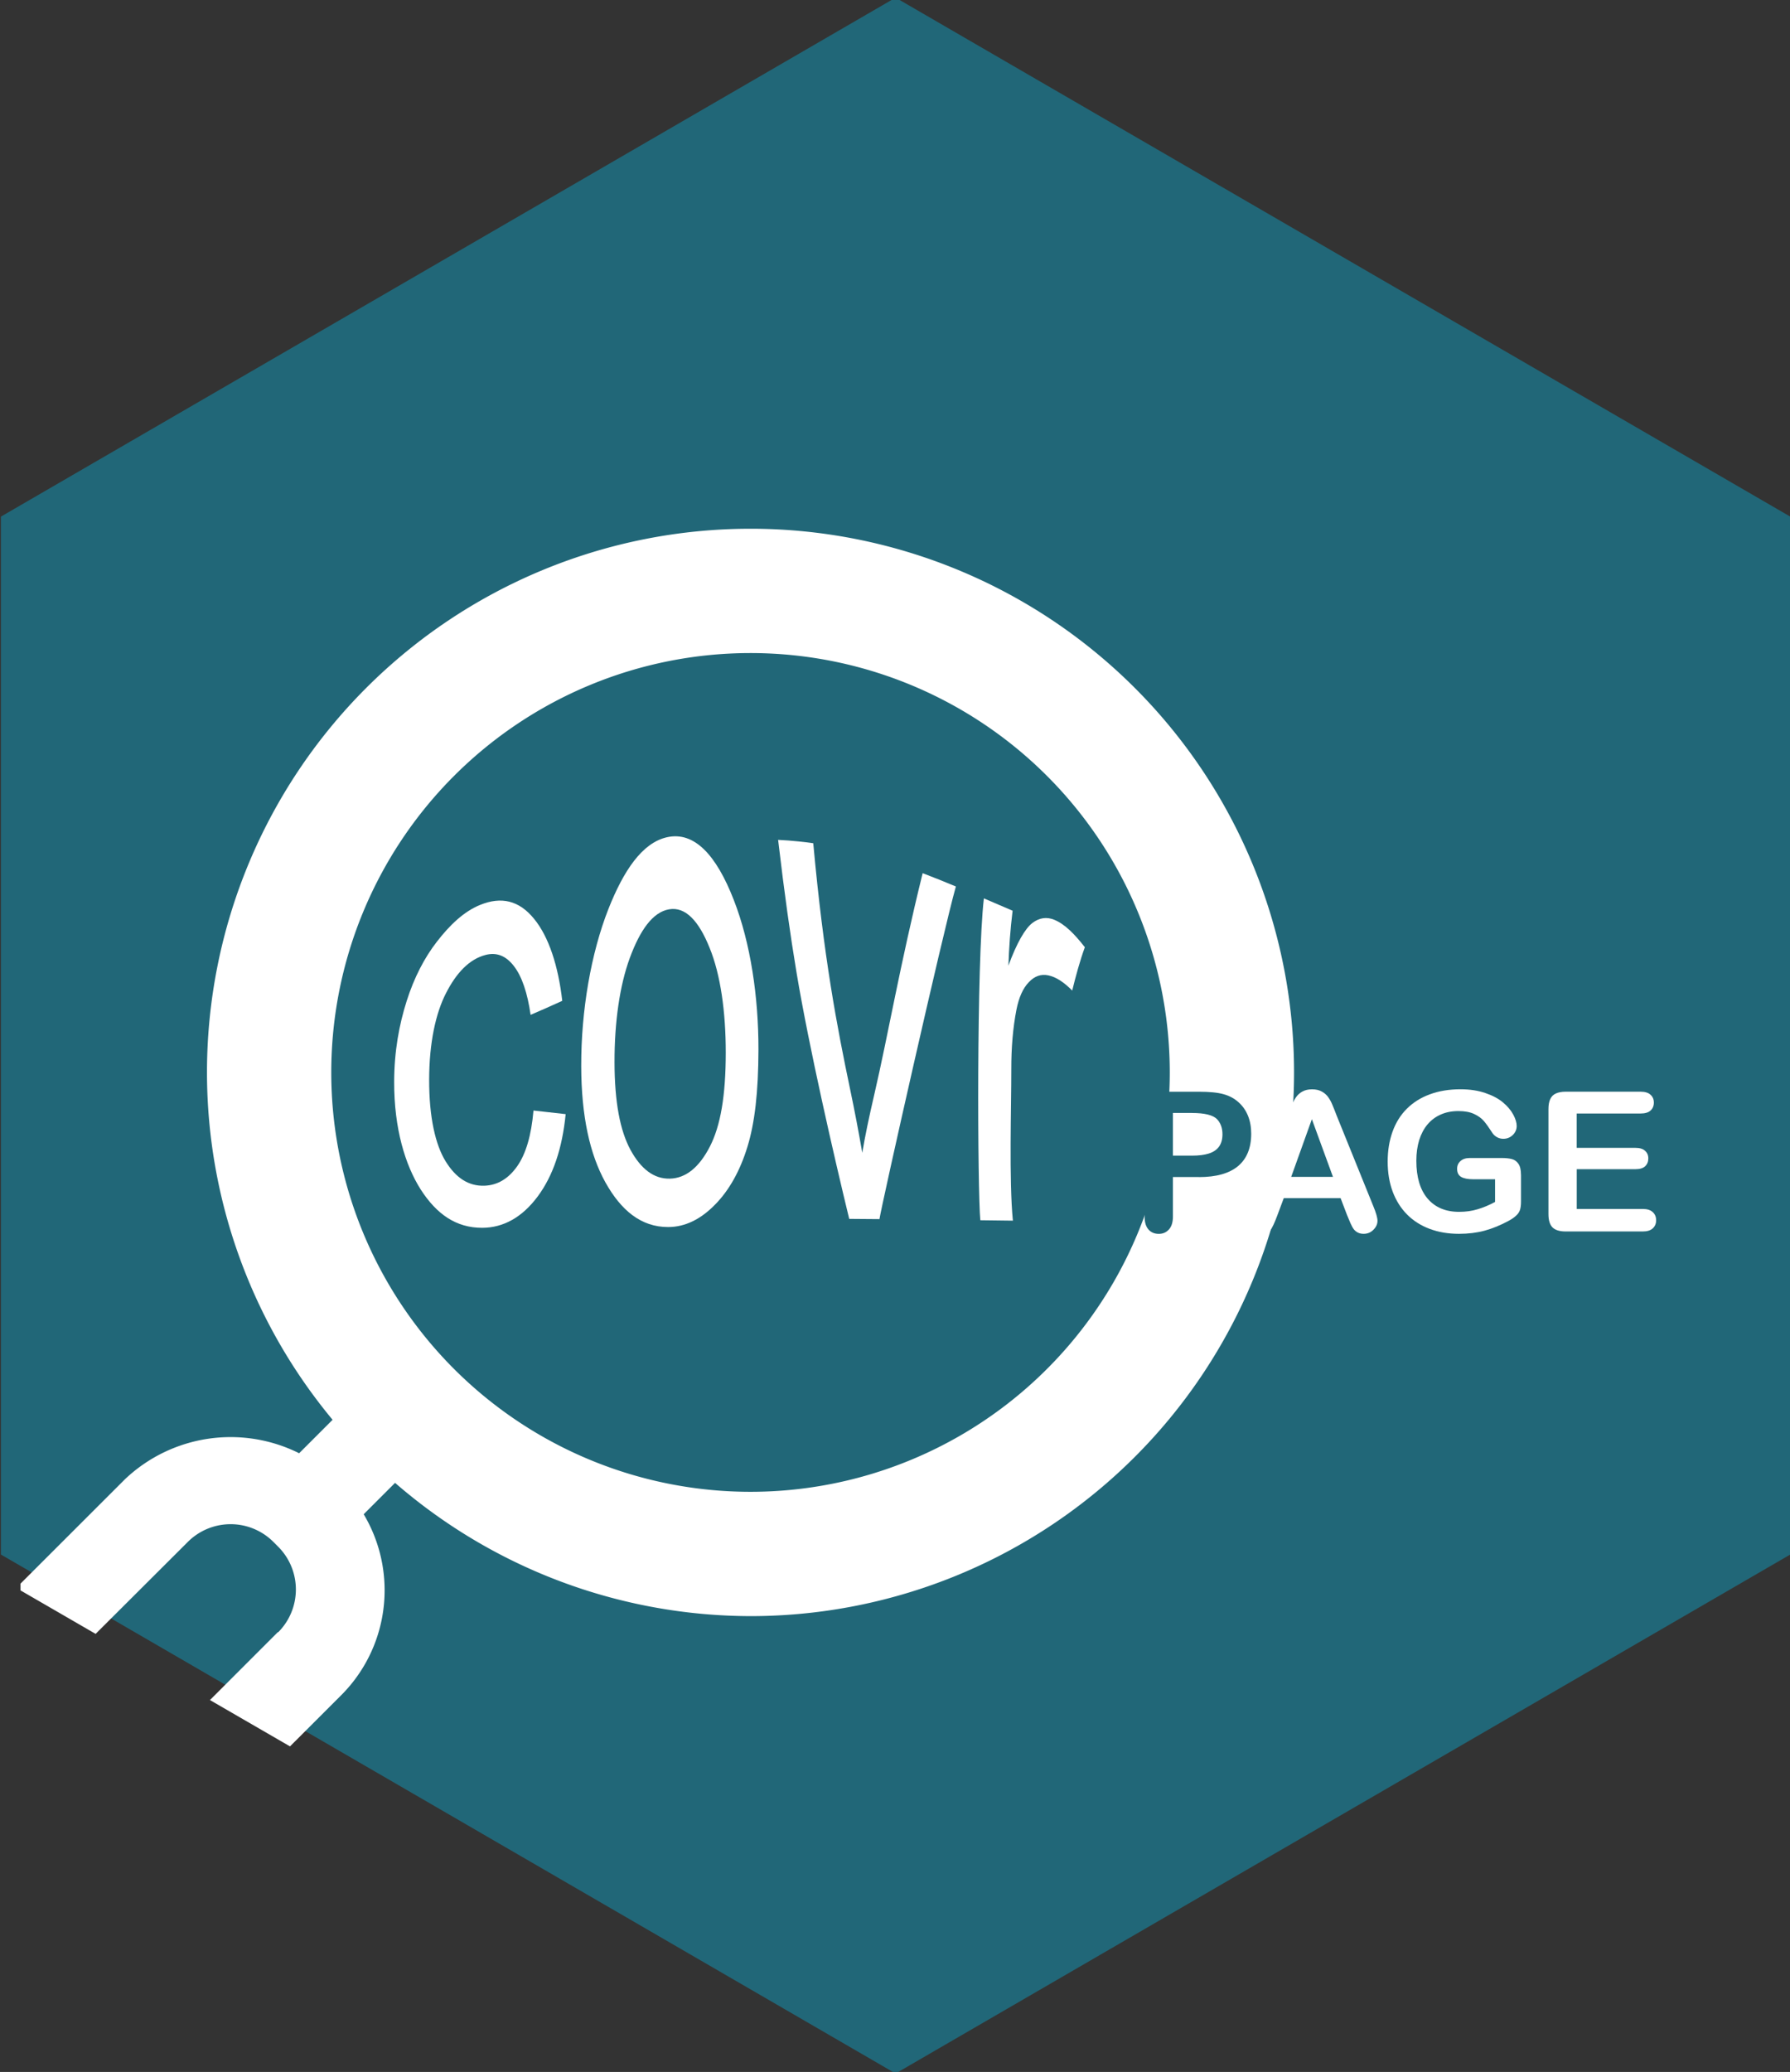 <?xml version="1.0" encoding="UTF-8" standalone="no"?>
<svg
   xmlns:dc="http://purl.org/dc/elements/1.1/"
   xmlns:cc="http://creativecommons.org/ns#"
   xmlns:rdf="http://www.w3.org/1999/02/22-rdf-syntax-ns#"
   xmlns:svg="http://www.w3.org/2000/svg"
   xmlns="http://www.w3.org/2000/svg"
   id="svg8"
   version="1.1"
   viewBox="0 0 43.9 50.8"
   height="50.8mm"
   width="43.9mm">
  <rect x="0" y="0" width="43.9" height="50.8" fill="#333333" stroke="none"/>
  <defs
     id="defs2">
    <clipPath
       id="clipPath3411"
       clipPathUnits="userSpaceOnUse">
      <path
         style="opacity:1;vector-effect:none;fill:#216778;fill-opacity:1;fill-rule:nonzero;stroke:none;stroke-width:0.265;stroke-linecap:round;stroke-linejoin:round;stroke-miterlimit:4;stroke-dasharray:none;stroke-dashoffset:0;stroke-opacity:1;paint-order:normal"
         id="path3413"
         d="m -166.31,89.113 -96.237,-55.562 0,-111.125 96.237,-55.563 96.237,55.562 3e-6,111.125 z"
         transform="matrix(2.697,0,0,2.703,1875.222,1979.248)" />
    </clipPath>
  </defs>
  <g
     transform="translate(-332.994,-278.822)"
     id="layer2">
    <path
       transform="matrix(0.228,0,0,0.229,392.877,309.253)"
       d="m -166.31,89.113 -96.237,-55.562 0,-111.125 96.237,-55.563 96.237,55.562 3e-6,111.125 z"
       id="path4328"
       style="opacity:1;vector-effect:none;fill:#216778;fill-opacity:1;fill-rule:nonzero;stroke:none;stroke-width:0.265;stroke-linecap:round;stroke-linejoin:round;stroke-miterlimit:4;stroke-dasharray:none;stroke-dashoffset:0;stroke-opacity:1;paint-order:normal" />
    <path
       d="m 366.036,308.627 -0.164,-0.43 h -1.393 l -0.164,0.439 q -0.096,0.257 -0.164,0.348 -0.068,0.089 -0.222,0.089 -0.131,0 -0.231,-0.096 -0.101,-0.096 -0.101,-0.217 0,-0.07 0.023,-0.145 0.023,-0.075 0.077,-0.208 l 0.877,-2.225 q 0.037,-0.096 0.089,-0.229 0.054,-0.136 0.112,-0.224 0.061,-0.089 0.157,-0.143 0.098,-0.056 0.241,-0.056 0.145,0 0.241,0.056 0.098,0.054 0.157,0.14 0.061,0.086 0.101,0.187 0.042,0.098 0.105,0.264 l 0.895,2.211 q 0.105,0.252 0.105,0.367 0,0.119 -0.101,0.22 -0.098,0.098 -0.238,0.098 -0.082,0 -0.14,-0.03 -0.058,-0.028 -0.098,-0.077 -0.04,-0.051 -0.086,-0.154 -0.044,-0.105 -0.077,-0.185 z m -1.375,-0.951 h 1.024 l -0.517,-1.414 z"
       style="font-style:normal;font-variant:normal;font-weight:normal;font-stretch:normal;font-size:medium;line-height:1.25;font-family:'Arial Rounded MT Bold';-inkscape-font-specification:'Arial Rounded MT Bold, ';font-variant-ligatures:normal;font-variant-position:normal;font-variant-caps:normal;font-variant-numeric:normal;font-variant-alternates:normal;font-feature-settings:normal;text-indent:0;text-align:end;text-decoration:none;text-decoration-line:none;text-decoration-style:solid;text-decoration-color:#000000;letter-spacing:normal;word-spacing:normal;text-transform:none;writing-mode:lr-tb;direction:ltr;text-orientation:mixed;dominant-baseline:auto;baseline-shift:baseline;text-anchor:end;white-space:normal;shape-padding:0;fill:#ffffff;fill-opacity:1;fill-rule:nonzero;stroke:none;stroke-width:0.355;stroke-linecap:round;stroke-linejoin:round;stroke-miterlimit:4;stroke-dasharray:none;stroke-dashoffset:0;stroke-opacity:1;paint-order:normal"
       id="path3350" />
    <path
       d="m 370.297,307.622 v 0.657 q 0,0.131 -0.026,0.21 -0.026,0.077 -0.096,0.14 -0.068,0.063 -0.175,0.122 -0.311,0.168 -0.598,0.245 -0.288,0.077 -0.626,0.077 -0.395,0 -0.72,-0.122 -0.325,-0.122 -0.554,-0.353 -0.229,-0.231 -0.353,-0.561 -0.122,-0.33 -0.122,-0.736 0,-0.4 0.119,-0.732 0.119,-0.332 0.351,-0.563 0.231,-0.231 0.563,-0.353 0.332,-0.124 0.753,-0.124 0.346,0 0.612,0.093 0.267,0.091 0.432,0.231 0.166,0.14 0.25,0.297 0.084,0.157 0.084,0.278 0,0.131 -0.098,0.224 -0.096,0.091 -0.231,0.091 -0.075,0 -0.145,-0.035 -0.068,-0.035 -0.115,-0.098 -0.129,-0.201 -0.217,-0.304 -0.089,-0.103 -0.241,-0.173 -0.15,-0.07 -0.383,-0.07 -0.241,0 -0.43,0.084 -0.189,0.082 -0.325,0.241 -0.133,0.157 -0.206,0.386 -0.07,0.229 -0.07,0.507 0,0.603 0.276,0.928 0.278,0.325 0.774,0.325 0.241,0 0.451,-0.063 0.213,-0.063 0.43,-0.18 v -0.556 h -0.538 q -0.194,0 -0.295,-0.058 -0.098,-0.058 -0.098,-0.199 0,-0.115 0.082,-0.189 0.084,-0.075 0.227,-0.075 h 0.788 q 0.145,0 0.245,0.026 0.101,0.026 0.161,0.115 0.063,0.089 0.063,0.267 z"
       style="font-style:normal;font-variant:normal;font-weight:normal;font-stretch:normal;font-size:medium;line-height:1.25;font-family:'Arial Rounded MT Bold';-inkscape-font-specification:'Arial Rounded MT Bold, ';font-variant-ligatures:normal;font-variant-position:normal;font-variant-caps:normal;font-variant-numeric:normal;font-variant-alternates:normal;font-feature-settings:normal;text-indent:0;text-align:end;text-decoration:none;text-decoration-line:none;text-decoration-style:solid;text-decoration-color:#000000;letter-spacing:normal;word-spacing:normal;text-transform:none;writing-mode:lr-tb;direction:ltr;text-orientation:mixed;dominant-baseline:auto;baseline-shift:baseline;text-anchor:end;white-space:normal;shape-padding:0;fill:#ffffff;fill-opacity:1;fill-rule:nonzero;stroke:none;stroke-width:0.355;stroke-linecap:round;stroke-linejoin:round;stroke-miterlimit:4;stroke-dasharray:none;stroke-dashoffset:0;stroke-opacity:1;paint-order:normal"
       id="path3352" />
    <path
       d="m 373.227,306.123 h -1.564 v 0.842 h 1.44 q 0.159,0 0.236,0.072 0.08,0.07 0.08,0.187 0,0.117 -0.077,0.192 -0.077,0.072 -0.238,0.072 h -1.44 v 0.975 h 1.618 q 0.164,0 0.245,0.077 0.084,0.075 0.084,0.201 0,0.122 -0.084,0.199 -0.082,0.075 -0.245,0.075 h -1.887 q -0.227,0 -0.327,-0.101 -0.098,-0.101 -0.098,-0.325 v -2.576 q 0,-0.15 0.044,-0.243 0.044,-0.096 0.138,-0.138 0.096,-0.044 0.243,-0.044 h 1.833 q 0.166,0 0.245,0.075 0.082,0.072 0.082,0.192 0,0.122 -0.082,0.196 -0.08,0.072 -0.245,0.072 z"
       style="font-style:normal;font-variant:normal;font-weight:normal;font-stretch:normal;font-size:medium;line-height:1.25;font-family:'Arial Rounded MT Bold';-inkscape-font-specification:'Arial Rounded MT Bold, ';font-variant-ligatures:normal;font-variant-position:normal;font-variant-caps:normal;font-variant-numeric:normal;font-variant-alternates:normal;font-feature-settings:normal;text-indent:0;text-align:end;text-decoration:none;text-decoration-line:none;text-decoration-style:solid;text-decoration-color:#000000;letter-spacing:normal;word-spacing:normal;text-transform:none;writing-mode:lr-tb;direction:ltr;text-orientation:mixed;dominant-baseline:auto;baseline-shift:baseline;text-anchor:end;white-space:normal;shape-padding:0;fill:#ffffff;fill-opacity:1;fill-rule:nonzero;stroke:none;stroke-width:0.355;stroke-linecap:round;stroke-linejoin:round;stroke-miterlimit:4;stroke-dasharray:none;stroke-dashoffset:0;stroke-opacity:1;paint-order:normal"
       id="path3354" />
    <path
       transform="matrix(0.085,0,0,0.085,234.291,141.871)"
       id="path4330"
       d="m 1377.758,1763.701 a 156.826,156.826 0 0 0 -156.826,156.826 156.826,156.826 0 0 0 36.244,100.195 l -9.65,9.65 a 44.301,44.301 0 0 0 -50.207,7.449 l -148.57,148.439 a 43.146,43.146 0 0 0 0,60.996 l 1.414,1.412 a 43.146,43.146 0 0 0 60.865,0 l 148.57,-148.441 a 42.76,42.76 0 0 0 12.584,-30.561 42.76,42.76 0 0 0 -6.035,-21.701 l 9.053,-9.053 a 156.826,156.826 0 0 0 102.559,38.439 156.826,156.826 0 0 0 156.826,-156.826 156.826,156.826 0 0 0 -156.826,-156.826 z m 0,35.861 a 120.966,120.966 0 0 1 120.967,120.965 120.966,120.966 0 0 1 -120.967,120.967 120.966,120.966 0 0 1 -120.965,-120.967 120.966,120.966 0 0 1 120.965,-120.965 z m -149.723,251.273 a 17.464,17.464 0 0 1 12.041,5.092 l 1.412,1.412 a 17.464,17.464 0 0 1 0,24.654 h -0.127 L 1092.92,2230.436 a 17.849,17.849 0 0 1 -24.654,0 l -1.285,-1.799 a 17.464,17.464 0 0 1 0,-24.654 l 148.441,-148.055 a 17.464,17.464 0 0 1 12.611,-5.092 z"
       clip-path="url(#clipPath3411)"
       style="fill:#ffffff;stroke-width:12.841" />
    <g
       id="text4392"
       style="font-style:normal;font-variant:normal;font-weight:normal;font-stretch:normal;font-size:34.466px;line-height:1.25;font-family:'Arial Rounded MT Bold';-inkscape-font-specification:'Arial Rounded MT Bold, ';font-variant-ligatures:normal;font-variant-position:normal;font-variant-caps:normal;font-variant-numeric:normal;font-variant-alternates:normal;font-feature-settings:normal;text-indent:0;text-align:center;text-decoration:none;text-decoration-line:none;text-decoration-style:solid;text-decoration-color:#000000;letter-spacing:normal;word-spacing:normal;text-transform:none;writing-mode:lr-tb;direction:ltr;text-orientation:mixed;dominant-baseline:auto;baseline-shift:baseline;text-anchor:middle;white-space:normal;shape-padding:0;opacity:1;vector-effect:none;fill:#ffffff;fill-opacity:1;fill-rule:nonzero;stroke:none;stroke-width:2.553;stroke-linecap:round;stroke-linejoin:round;stroke-miterlimit:4;stroke-dasharray:none;stroke-dashoffset:0;stroke-opacity:1;paint-order:normal"
       transform="matrix(0.264,0,0,0.387,226.859,212.027)"
       aria-label="covr">
      <path
         id="path4416"
         style="font-style:normal;font-variant:normal;font-weight:normal;font-stretch:normal;font-family:Arial;-inkscape-font-specification:Arial;fill:#ffffff;stroke-width:2.553"
         d="m 451.586,242.953 c 1.005,0.075 1.992,0.15 2.989,0.229 -0.311,2.153 -1.158,3.894 -2.6,5.217 -1.437,1.317 -3.179,1.978 -5.139,1.984 -2.444,0.007 -4.249,-0.865 -5.725,-2.426 -1.445,-1.552 -2.476,-3.858 -2.467,-6.817 0.006,-1.944 0.459,-3.614 1.161,-5.123 0.685,-1.472 1.65,-2.749 2.817,-3.769 1.197,-1.053 2.5,-1.906 4.018,-2.325 1.941,-0.536 3.602,-0.292 5.002,0.886 1.377,1.144 2.245,2.991 2.618,5.194 -0.977,0.305 -1.956,0.602 -2.941,0.888 -0.287,-1.378 -0.807,-2.441 -1.559,-3.095 -0.744,-0.658 -1.615,-0.88 -2.627,-0.7 -1.515,0.269 -2.717,1.141 -3.675,2.424 -0.947,1.256 -1.557,3.121 -1.564,5.477 -0.007,2.389 0.585,4.125 1.525,5.168 0.953,1.057 2.142,1.591 3.63,1.551 1.197,-0.033 2.209,-0.443 3.023,-1.232 0.815,-0.791 1.315,-1.962 1.515,-3.531 z" />
      <path
         id="path4418"
         style="font-style:normal;font-variant:normal;font-weight:normal;font-stretch:normal;font-family:Arial;-inkscape-font-specification:Arial;fill:#ffffff;stroke-width:2.553"
         d="m 456.021,240.121 c -0.011,-3.495 0.906,-7.134 2.533,-9.949 1.409,-2.424 3.127,-4.172 5.416,-4.53 2.564,-0.401 4.611,1.14 6.223,3.97 1.565,2.73 2.301,6.173 2.292,9.477 -0.007,2.701 -0.346,4.67 -1.03,6.175 -0.67,1.486 -1.671,2.732 -3.006,3.653 -1.335,0.93 -2.782,1.416 -4.35,1.418 -2.521,0.004 -4.387,-1.058 -5.842,-2.843 -1.423,-1.759 -2.227,-4.143 -2.237,-7.373 z m 3.093,-0.225 c 0.008,2.533 0.515,4.323 1.477,5.542 0.968,1.213 2.172,1.855 3.667,1.83 1.484,-0.025 2.724,-0.719 3.715,-2.032 0.987,-1.308 1.473,-3.215 1.475,-5.943 0.002,-2.592 -0.487,-4.959 -1.498,-6.642 -1.015,-1.726 -2.252,-2.617 -3.755,-2.447 -1.521,0.172 -2.705,1.314 -3.66,3.082 -0.94,1.739 -1.429,4.072 -1.421,6.61 z" />
      <path
         id="path4420"
         style="font-style:normal;font-variant:normal;font-weight:normal;font-stretch:normal;font-family:Arial;-inkscape-font-specification:Arial;fill:#ffffff;stroke-width:2.553"
         d="m 480.917,249.817 c -1.402,-3.937 -3.749,-10.92 -4.89,-15.588 -0.593,-2.421 -1.134,-5.052 -1.715,-8.423 0.635,0.021 1.269,0.054 1.904,0.099 0.454,0.032 0.908,0.07 1.361,0.114 0.968,7.244 2.204,11.611 3.435,15.624 0.408,1.327 0.756,2.568 1.119,3.99 0.258,-1.064 0.614,-2.219 1.103,-3.656 1.322,-3.891 2.361,-8.124 4.505,-14.061 1.035,0.268 2.06,0.551 3.087,0.843 -1.215,2.93 -6.902,20.175 -7.099,21.074 0.043,2.6e-4 -2.853,-0.015 -2.809,-0.015 z" />
      <path
         id="path4422"
         style="font-style:normal;font-variant:normal;font-weight:normal;font-stretch:normal;font-family:Arial;-inkscape-font-specification:Arial;fill:#ffffff;stroke-width:2.553"
         d="m 493.095,249.904 c -0.254,-1.884 -0.362,-16.296 0.332,-20.391 0.887,0.26 1.787,0.526 2.669,0.781 -0.221,1.21 -0.333,2.383 -0.391,3.484 0.78,-1.45 1.547,-2.344 2.216,-2.701 0.673,-0.35 1.357,-0.401 2.044,-0.209 0.993,0.278 1.895,0.912 2.842,1.739 -0.459,0.862 -0.837,1.813 -1.175,2.746 -0.755,-0.523 -1.489,-0.86 -2.228,-0.964 -0.663,-0.093 -1.261,0.042 -1.802,0.433 -0.539,0.377 -0.923,0.962 -1.147,1.734 -0.336,1.172 -0.484,2.443 -0.481,3.768 0.006,2.38 -0.221,7.038 0.147,9.606 -0.561,-0.005 -2.465,-0.021 -3.025,-0.026 z" />
    </g>
    <g
       id="text3393"
       style="font-style:normal;font-variant:normal;font-weight:normal;font-stretch:normal;font-size:4.788px;line-height:1.25;font-family:'Arial Rounded MT Bold';-inkscape-font-specification:'Arial Rounded MT Bold, ';font-variant-ligatures:normal;font-variant-position:normal;font-variant-caps:normal;font-variant-numeric:normal;font-variant-alternates:normal;font-feature-settings:normal;text-indent:0;text-align:start;text-decoration:none;text-decoration-line:none;text-decoration-style:solid;text-decoration-color:#000000;letter-spacing:normal;word-spacing:normal;text-transform:none;writing-mode:lr-tb;direction:ltr;text-orientation:mixed;dominant-baseline:auto;baseline-shift:baseline;text-anchor:start;white-space:normal;shape-padding:0;opacity:1;vector-effect:none;fill:#216778;fill-opacity:1;fill-rule:nonzero;stroke:none;stroke-width:0.355;stroke-linecap:round;stroke-linejoin:round;stroke-miterlimit:4;stroke-dasharray:none;stroke-dashoffset:0;stroke-opacity:1;paint-order:normal"
       aria-label="P">
      <path
         id="path3347"
         style="font-style:normal;font-variant:normal;font-weight:normal;font-stretch:normal;font-family:'Arial Rounded MT Bold';-inkscape-font-specification:'Arial Rounded MT Bold, ';text-align:start;text-anchor:start;fill:#216778;fill-opacity:1;stroke-width:0.355"
         d="m 362.396,307.68 h -0.636 v 0.97 q 0,0.208 -0.098,0.316 -0.098,0.108 -0.248,0.108 -0.157,0 -0.252,-0.105 -0.096,-0.108 -0.096,-0.313 v -2.642 q 0,-0.229 0.105,-0.327 0.105,-0.098 0.334,-0.098 h 0.891 q 0.395,0 0.608,0.061 0.21,0.058 0.362,0.194 0.154,0.136 0.234,0.332 0.08,0.196 0.08,0.442 0,0.524 -0.323,0.795 -0.323,0.269 -0.961,0.269 z m -0.168,-1.571 h -0.468 v 1.047 h 0.468 q 0.245,0 0.409,-0.051 0.166,-0.051 0.252,-0.168 0.086,-0.117 0.086,-0.306 0,-0.227 -0.133,-0.369 -0.15,-0.152 -0.615,-0.152 z" />
    </g>
  </g>
</svg>
